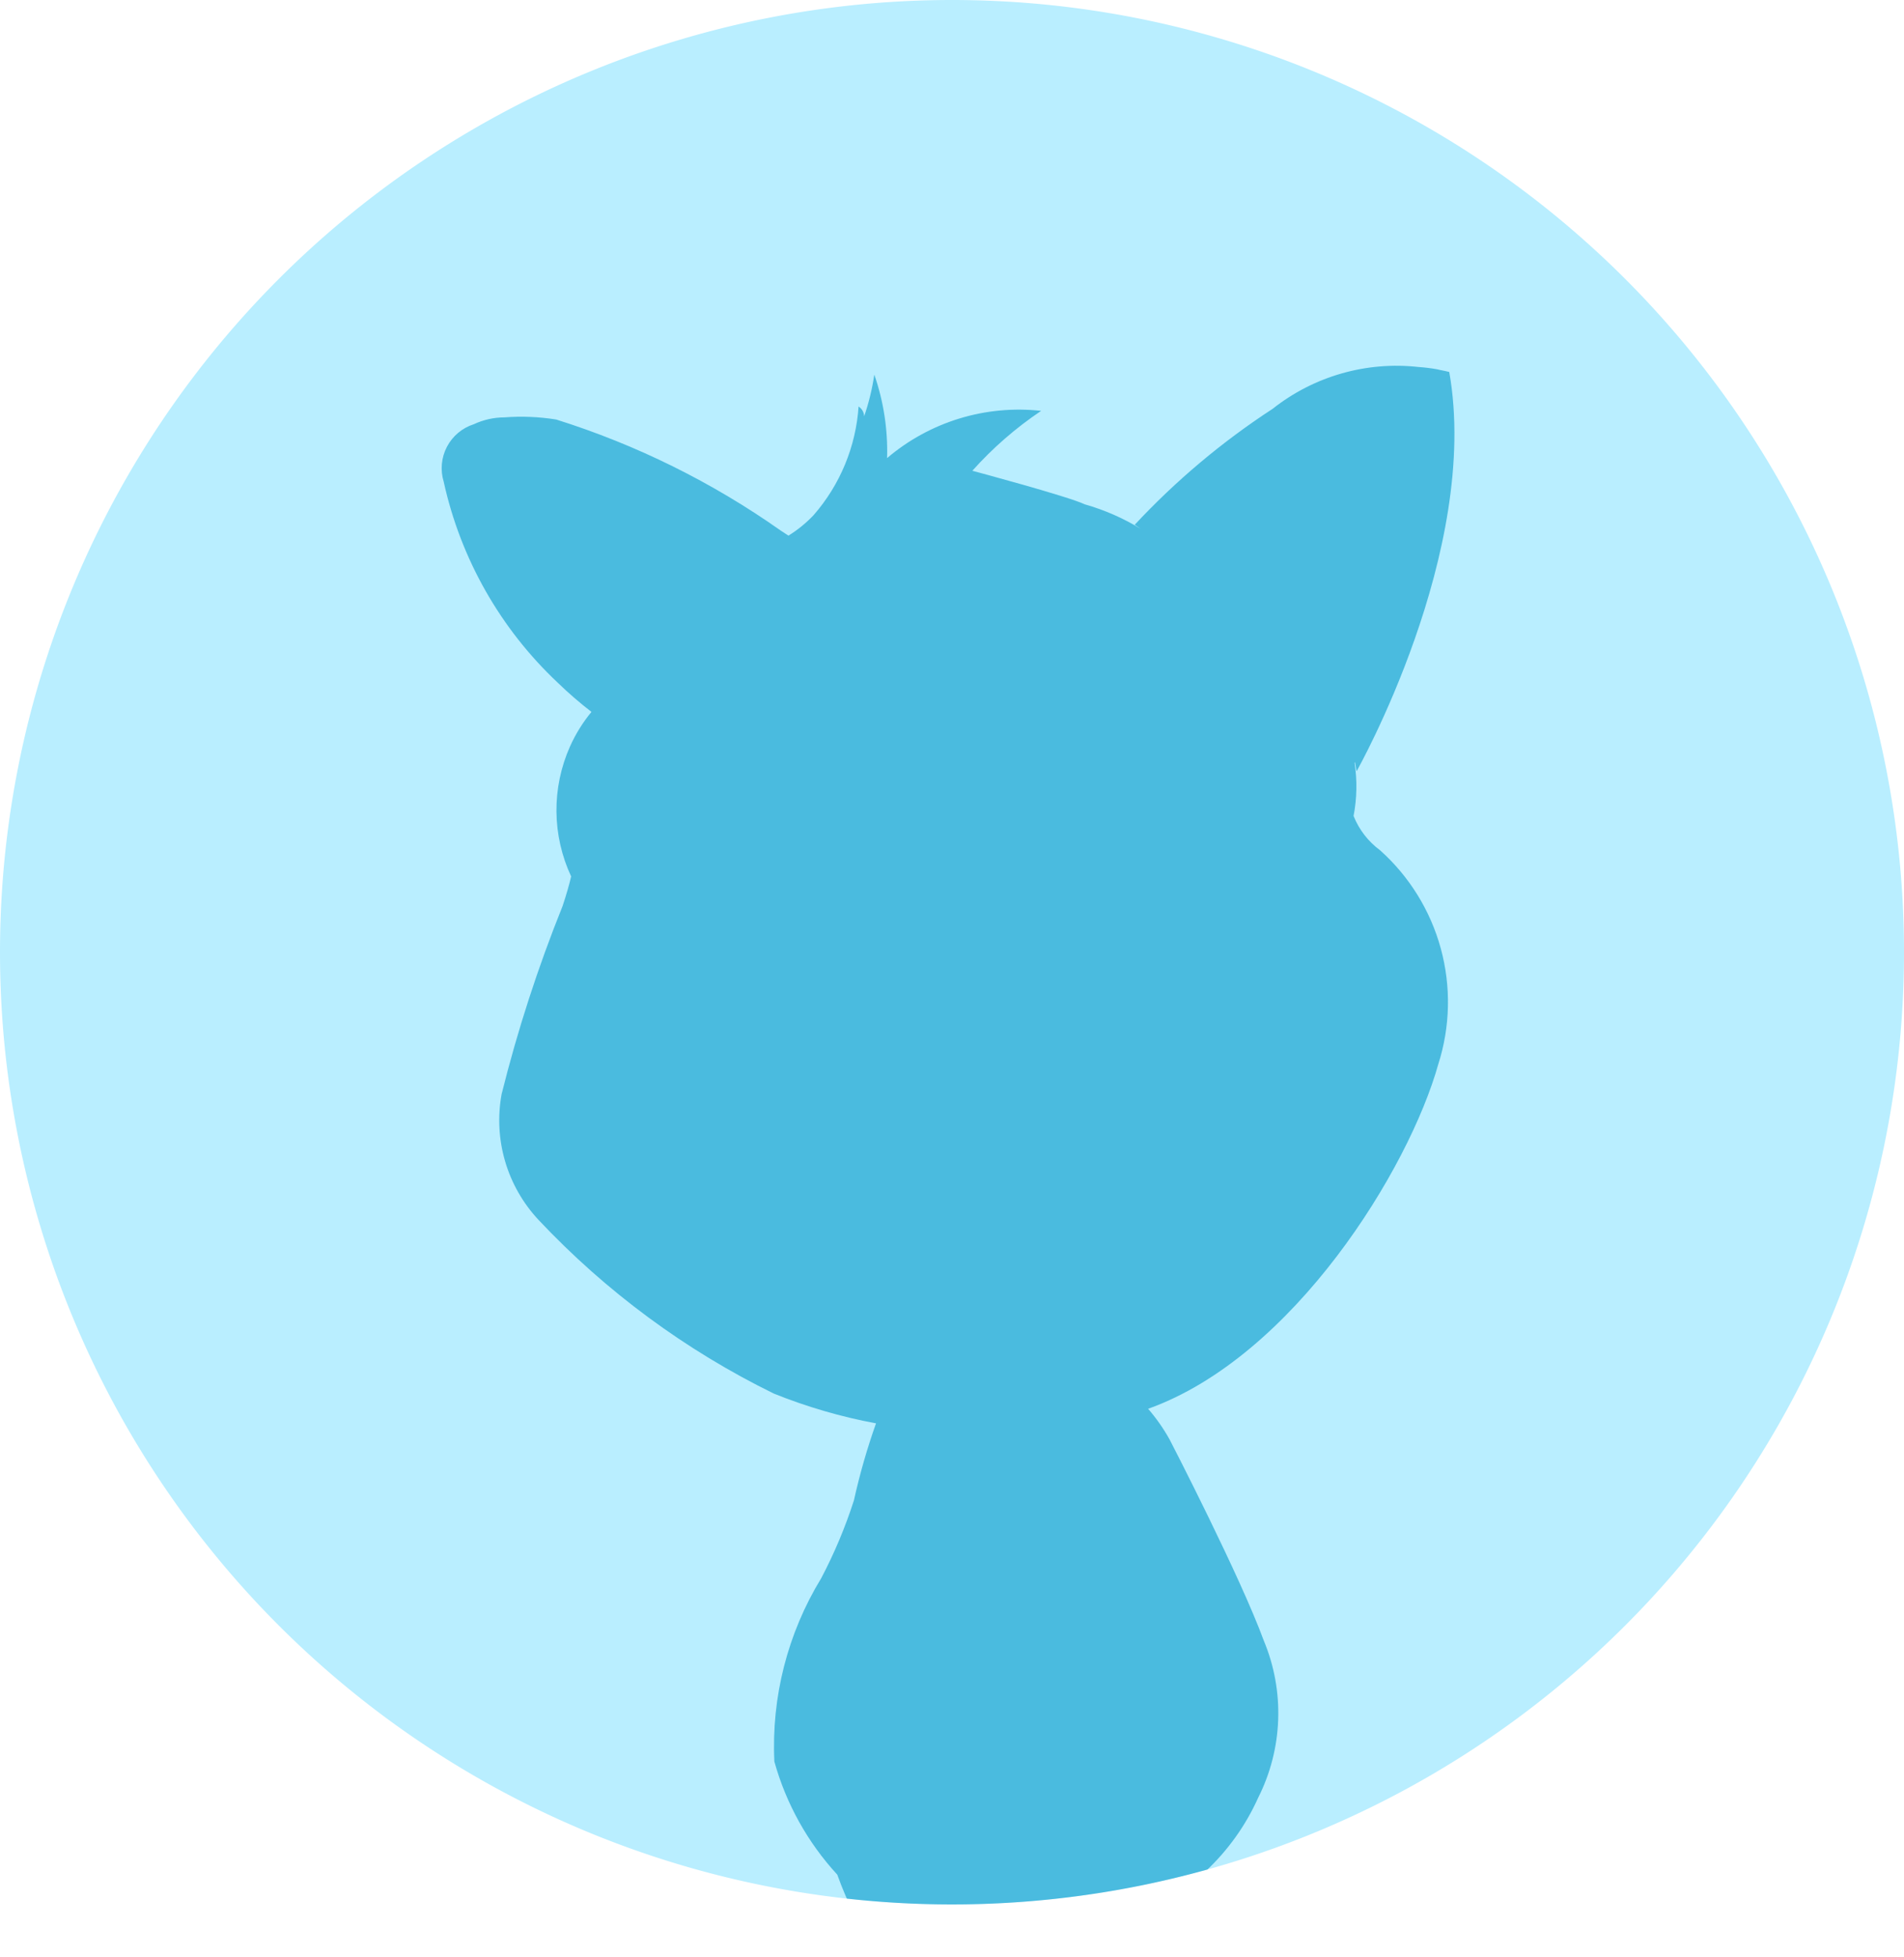 <svg xmlns="http://www.w3.org/2000/svg" xmlns:xlink="http://www.w3.org/1999/xlink" width="31" height="31.859" viewBox="0 0 31 31.859">
  <defs>
	<clipPath id="clip-path">
	  <path id="Lin" d="M11.882,31.661a5.892,5.892,0,0,1-.68-1.334,4.5,4.5,0,0,1-1.024-1.84,5.239,5.239,0,0,1,.761-2.982,7.907,7.907,0,0,0,.534-1.27,10.623,10.623,0,0,1,.36-1.254,8.721,8.721,0,0,1-1.665-.485,13.282,13.282,0,0,1-3.831-2.828,2.372,2.372,0,0,1-.6-2.046A23.3,23.3,0,0,1,6.73,14.56c.062-.187.11-.353.139-.482a2.547,2.547,0,0,1-.019-2.114A2.476,2.476,0,0,1,7.2,11.4a6.392,6.392,0,0,1-.551-.477l0,0a6.365,6.365,0,0,1-1.855-3.27.751.751,0,0,1,.489-.935,1.188,1.188,0,0,1,.5-.112,3.583,3.583,0,0,1,.843.035,13.219,13.219,0,0,1,3.656,1.808l.125.082,0,0a2.034,2.034,0,0,0,.41-.334,2.994,2.994,0,0,0,.732-1.768.2.2,0,0,1,.091.16,3.791,3.791,0,0,0,.165-.679,3.791,3.791,0,0,1,.208,1.359A3.309,3.309,0,0,1,14.521,6.5a5.966,5.966,0,0,0-1.12.975s1.561.417,1.832.547a3.643,3.643,0,0,1,.912.4l-.1-.068a12.1,12.1,0,0,1,2.245-1.887,3.25,3.25,0,0,1,2.377-.681,2.817,2.817,0,0,1,.3.037l0,0,.052.012c.049.01.1.019.147.032.516,2.918-1.509,6.5-1.509,6.5l-.025-.15a.064.064,0,0,0-.007.014,2.532,2.532,0,0,1-.017.863,1.289,1.289,0,0,0,.431.558,3.316,3.316,0,0,1,.949,3.481c-.478,1.71-2.355,4.764-4.725,5.611a2.958,2.958,0,0,1,.35.5h0c.031.059,1.153,2.235,1.533,3.273a3.061,3.061,0,0,1-.091,2.558,3.727,3.727,0,0,1-.859,1.2,6,6,0,0,1-.532,1.4C15.306,31.671,12.327,31.669,11.882,31.661Zm3.737-.057c-.06-.086-.118-.17-.149-.22a.249.249,0,0,0-.2-.1c-.076.019-.154.035-.234.05a2.914,2.914,0,0,1-.527.071l-.066,0-.024,0,.013,0-.068,0a5.633,5.633,0,0,1-.742.031l-.04,0s-.034,0-.1-.007a3.279,3.279,0,0,1-.626-.094c-.018.091-.038.176-.057.257.446-.02.921-.031,1.409-.031S15.174,31.585,15.619,31.6Z" transform="translate(14994.321 2872.188)" fill="#089ccc" stroke="rgba(0,0,0,0)" stroke-width="0.5"/>
	</clipPath>
  </defs>
  <g id="Group_780" data-name="Group 780" transform="translate(-14991.891 -2872)">
	<path id="Path_2477" data-name="Path 2477" d="M15.5,0A15.5,15.5,0,1,1,0,15.5,15.5,15.5,0,0,1,15.5,0Z" transform="translate(14991.891 2872)" fill="#b9eeff"/>
	<g id="Mask_Group_22" data-name="Mask Group 22" opacity="0.627" clip-path="url(#clip-path)">
	  <path id="Path_2475" data-name="Path 2475" d="M15.5,0A15.5,15.5,0,1,1,0,15.5,15.5,15.5,0,0,1,15.5,0Z" transform="translate(14991.891 2872)" fill="#089ccc"/>
	</g>
  </g>
</svg>